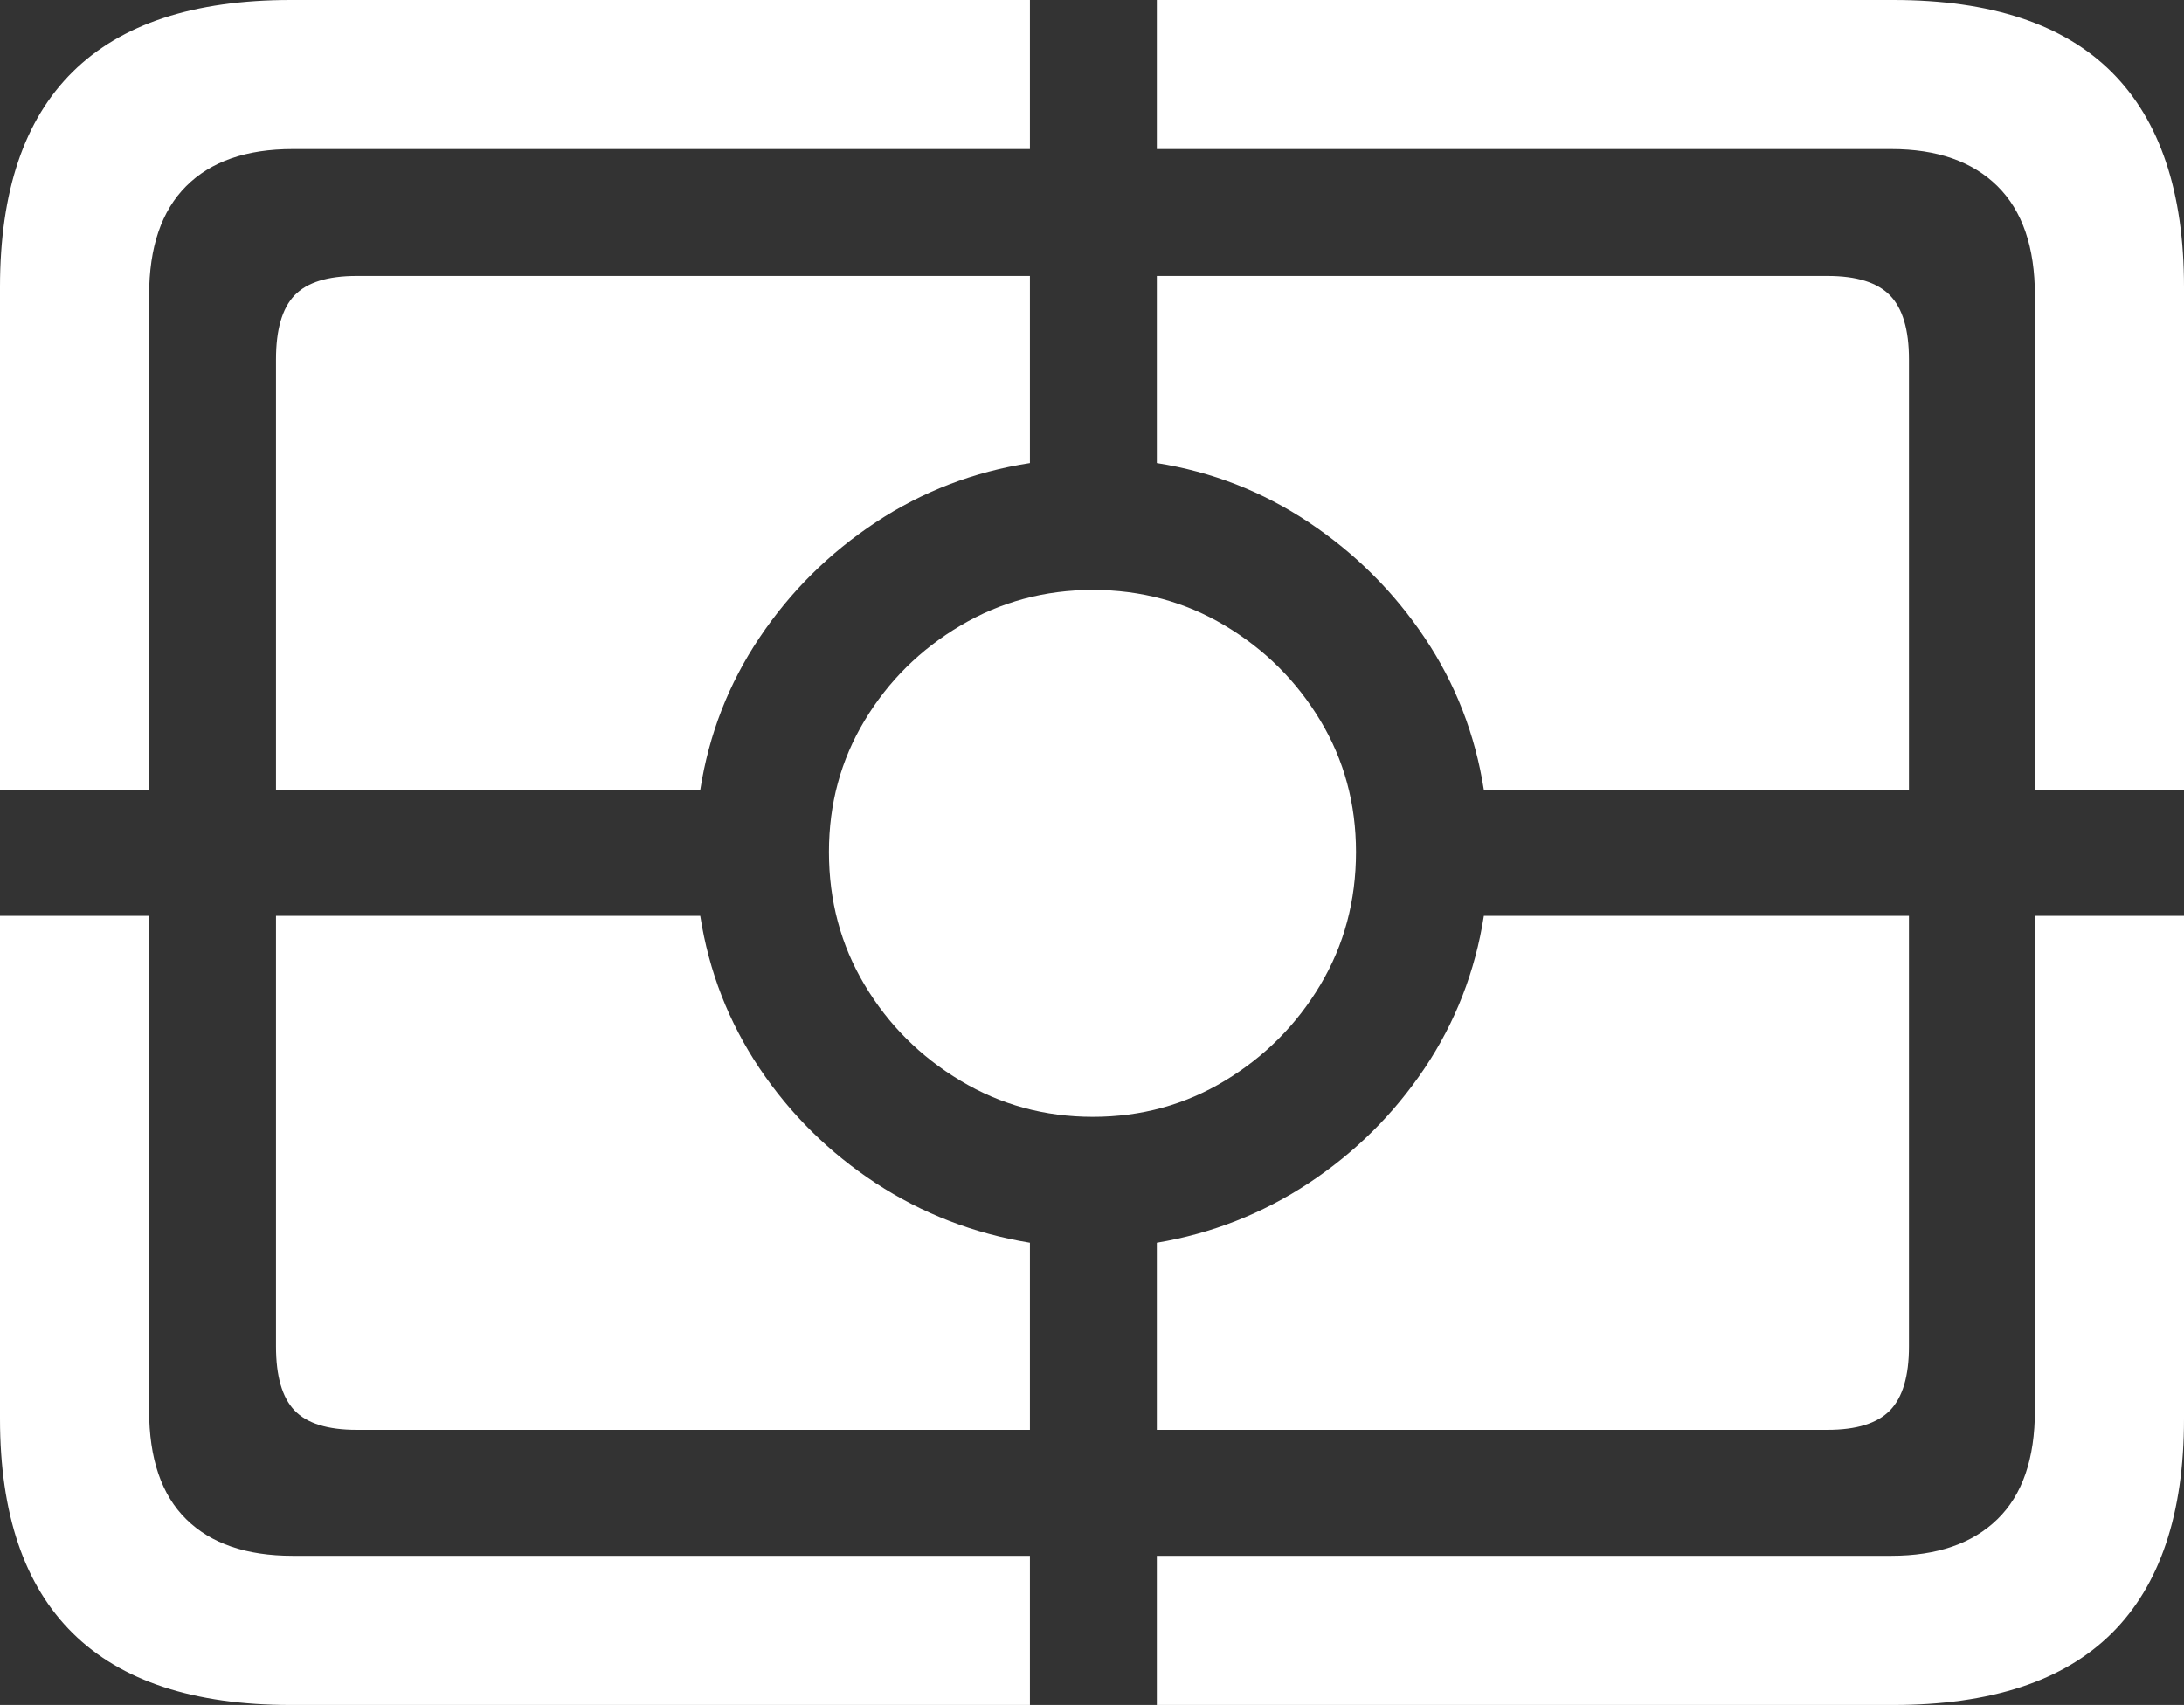 <?xml version="1.0" encoding="UTF-8"?>
<!--Generator: Apple Native CoreSVG 175.5-->
<!DOCTYPE svg
PUBLIC "-//W3C//DTD SVG 1.1//EN"
       "http://www.w3.org/Graphics/SVG/1.1/DTD/svg11.dtd">
<svg version="1.1" xmlns="http://www.w3.org/2000/svg" xmlns:xlink="http://www.w3.org/1999/xlink" width="23.027" height="17.979">
 <rect width="100%" height="100%" fill="#333333" stroke="none"/>
 <g>
  <rect height="17.979" opacity="0" width="23.027" x="0" y="0"/>
  <path d="M3.066 17.979L10.859 17.979L10.859 16.406L3.086 16.406Q2.354 16.406 1.963 16.02Q1.572 15.635 1.572 14.873L1.572 9.658L0 9.658L0 14.961Q0 16.465 0.767 17.222Q1.533 17.979 3.066 17.979ZM12.197 17.979L19.961 17.979Q21.504 17.979 22.266 17.222Q23.027 16.465 23.027 14.961L23.027 9.658L21.455 9.658L21.455 14.873Q21.455 15.635 21.06 16.02Q20.664 16.406 19.941 16.406L12.197 16.406ZM21.455 8.33L23.027 8.33L23.027 3.027Q23.027 1.523 22.266 0.762Q21.504 0 19.961 0L12.197 0L12.197 1.572L19.941 1.572Q20.664 1.572 21.06 1.963Q21.455 2.354 21.455 3.115ZM0 8.33L1.572 8.33L1.572 3.115Q1.572 2.354 1.963 1.963Q2.354 1.572 3.086 1.572L10.859 1.572L10.859 0L3.066 0Q1.533 0 0.767 0.757Q0 1.514 0 3.027Z" fill="#ffffff"/>
  <path d="M3.76 2.91Q3.301 2.91 3.105 3.115Q2.91 3.32 2.91 3.789L2.91 8.33L7.383 8.33Q7.52 7.451 8.008 6.724Q8.496 5.996 9.233 5.508Q9.971 5.02 10.859 4.883L10.859 2.91ZM19.268 2.91L12.197 2.91L12.197 4.883Q13.066 5.02 13.799 5.508Q14.531 5.996 15.02 6.724Q15.508 7.451 15.645 8.33L20.127 8.33L20.127 3.789Q20.127 3.32 19.927 3.115Q19.727 2.91 19.268 2.91ZM3.76 15.078L10.859 15.078L10.859 13.105Q9.971 12.959 9.233 12.476Q8.496 11.992 8.008 11.265Q7.52 10.537 7.383 9.658L2.91 9.658L2.91 14.199Q2.91 14.668 3.105 14.873Q3.301 15.078 3.76 15.078ZM19.268 15.078Q19.727 15.078 19.927 14.873Q20.127 14.668 20.127 14.199L20.127 9.658L15.645 9.658Q15.508 10.537 15.02 11.265Q14.531 11.992 13.799 12.476Q13.066 12.959 12.197 13.105L12.197 15.078Z" fill="#ffffff"/>
  <path d="M11.523 11.777Q12.285 11.777 12.915 11.396Q13.545 11.016 13.921 10.386Q14.297 9.756 14.297 8.984Q14.297 8.223 13.921 7.598Q13.545 6.973 12.915 6.597Q12.285 6.221 11.523 6.221Q10.762 6.221 10.127 6.597Q9.492 6.973 9.116 7.598Q8.74 8.223 8.74 8.984Q8.74 9.756 9.116 10.386Q9.492 11.016 10.127 11.396Q10.762 11.777 11.523 11.777Z" fill="#ffffff"/>
 </g>
</svg>
